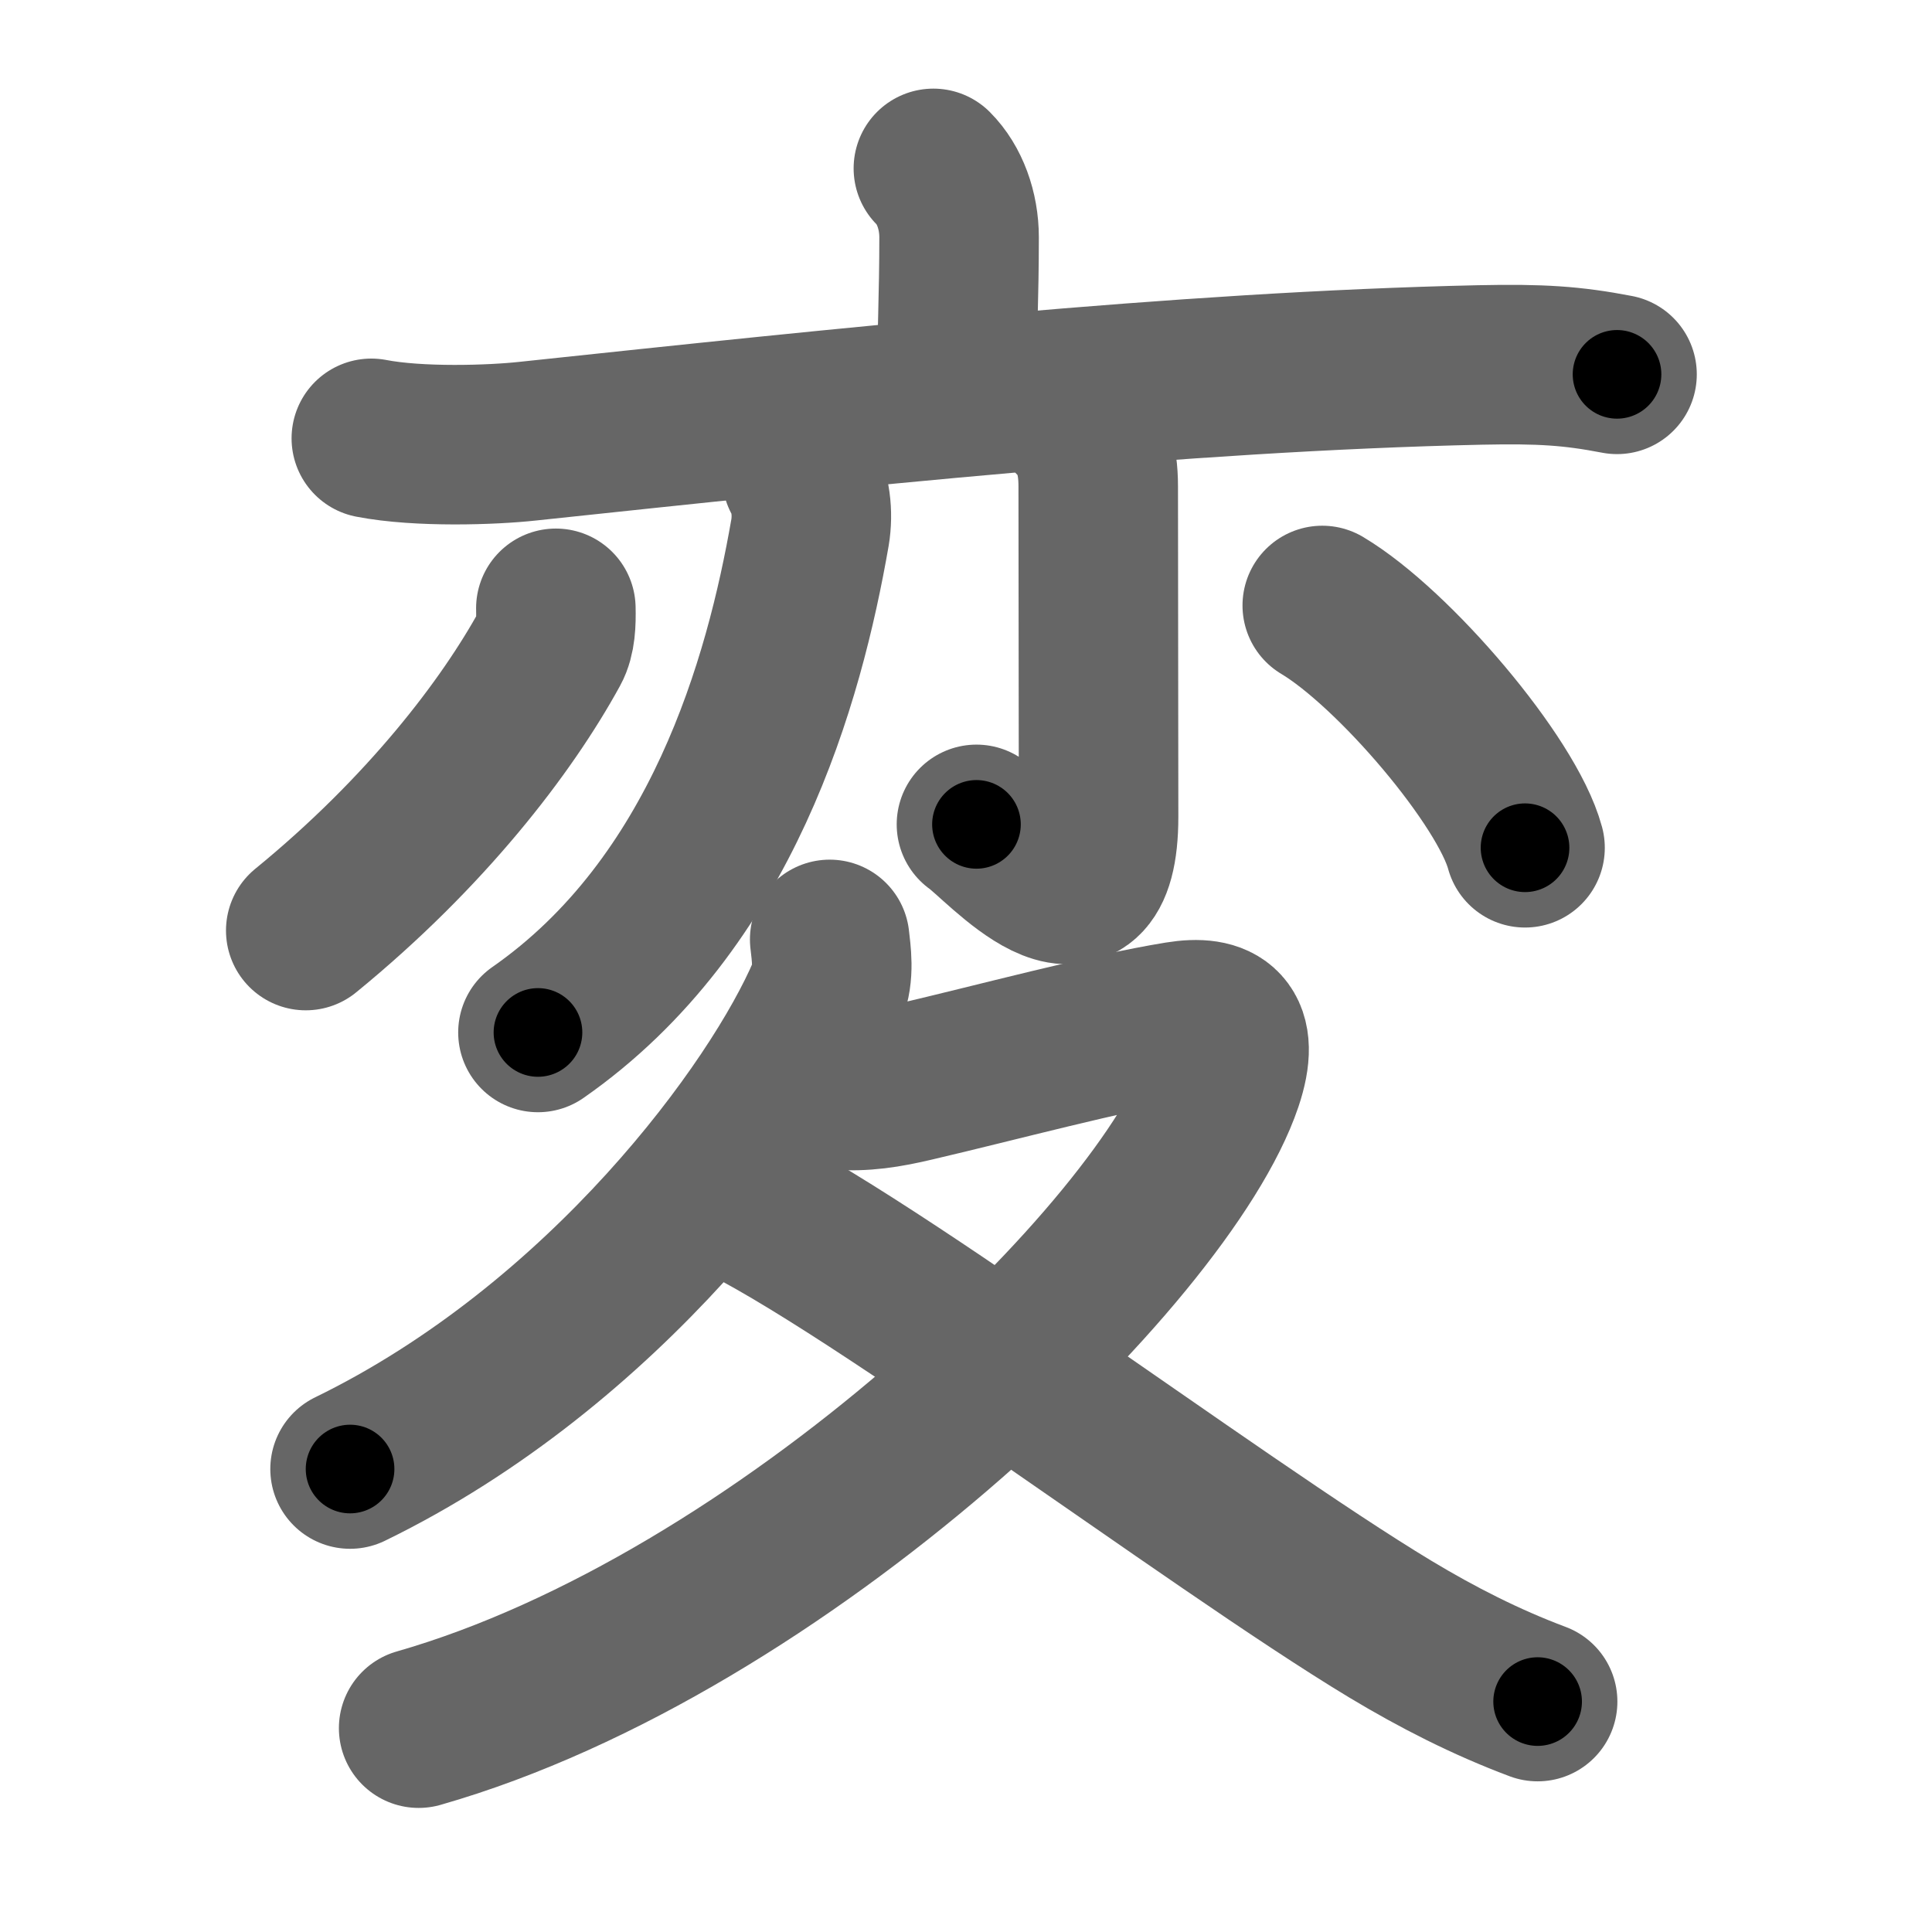 <svg xmlns="http://www.w3.org/2000/svg" width="109" height="109" viewBox="0 0 109 109" id="5909"><g fill="none" stroke="#666" stroke-width="9" stroke-linecap="round" stroke-linejoin="round"><g><g><g><path d="M52.66,9.5c0.92,0.92,1.45,2.38,1.45,3.89c0,3.35-0.13,5.74-0.13,8.29" /><path d="M20.95,24.73c2.69,0.52,6.82,0.38,8.83,0.16c17.81-1.89,36.83-3.93,53.73-4.3c3.42-0.07,5.17,0.04,7.72,0.53" /></g><g><g><path d="M45.24,26.87c0.5,0.88,0.64,2.09,0.46,3.17C44.25,38.38,40.75,51,30.35,58.25" /></g><g><path d="M60.62,23.65c0.99,0.99,1.34,2.23,1.34,3.78c0,3.32,0.02,14.9,0.02,18.64c0,7.83-5.53,1.38-6.89,0.44" /></g><path d="M31.36,34.32c0.02,0.8-0.01,1.64-0.33,2.22c-2.44,4.46-7,10.42-13.78,15.96" /><path d="M74.6,34.16c4.04,2.41,10.43,9.92,11.44,13.67" /></g></g><g><path d="M46.81,53c0.08,0.74,0.28,1.95-0.15,2.97c-2.78,6.53-12.53,19.91-26.91,26.91" /><path d="M47.19,61.49c1.52,0.13,2.88-0.1,4.36-0.45c4.64-1.08,10.81-2.75,14.94-3.42c2.26-0.37,3.51,0.38,2.5,3.39c-3.27,9.68-24.86,30.62-45.37,36.49" /><path d="M40.5,67.18c7,2.82,27.94,18.71,37.95,24.74c2.66,1.6,5.39,2.99,8.3,4.08" /></g></g></g><g fill="none" stroke="#000" stroke-width="5" stroke-linecap="round" stroke-linejoin="round"><g><g><g><path d="M52.66,9.5c0.92,0.92,1.45,2.38,1.45,3.89c0,3.35-0.13,5.74-0.13,8.29" stroke-dasharray="12.55" stroke-dashoffset="12.55"><animate id="0" attributeName="stroke-dashoffset" values="12.55;0" dur="0.13s" fill="freeze" begin="0s;5909.click" /></path><path d="M20.95,24.73c2.69,0.52,6.82,0.38,8.83,0.16c17.81-1.89,36.83-3.93,53.73-4.3c3.42-0.07,5.17,0.04,7.72,0.53" stroke-dasharray="70.53" stroke-dashoffset="70.53"><animate attributeName="stroke-dashoffset" values="70.53" fill="freeze" begin="5909.click" /><animate id="1" attributeName="stroke-dashoffset" values="70.53;0" dur="0.53s" fill="freeze" begin="0.end" /></path></g><g><g><path d="M45.24,26.87c0.5,0.88,0.64,2.09,0.46,3.17C44.25,38.38,40.75,51,30.35,58.25" stroke-dasharray="36.24" stroke-dashoffset="36.24"><animate attributeName="stroke-dashoffset" values="36.24" fill="freeze" begin="5909.click" /><animate id="2" attributeName="stroke-dashoffset" values="36.24;0" dur="0.36s" fill="freeze" begin="1.end" /></path></g><g><path d="M60.62,23.65c0.99,0.99,1.34,2.23,1.34,3.78c0,3.32,0.02,14.9,0.02,18.64c0,7.83-5.53,1.38-6.89,0.44" stroke-dasharray="33.67" stroke-dashoffset="33.67"><animate attributeName="stroke-dashoffset" values="33.67" fill="freeze" begin="5909.click" /><animate id="3" attributeName="stroke-dashoffset" values="33.67;0" dur="0.34s" fill="freeze" begin="2.end" /></path></g><path d="M31.36,34.32c0.02,0.8-0.01,1.64-0.33,2.22c-2.44,4.46-7,10.42-13.78,15.96" stroke-dasharray="23.48" stroke-dashoffset="23.48"><animate attributeName="stroke-dashoffset" values="23.48" fill="freeze" begin="5909.click" /><animate id="4" attributeName="stroke-dashoffset" values="23.48;0" dur="0.23s" fill="freeze" begin="3.end" /></path><path d="M74.6,34.16c4.04,2.41,10.43,9.92,11.44,13.67" stroke-dasharray="18.07" stroke-dashoffset="18.07"><animate attributeName="stroke-dashoffset" values="18.07" fill="freeze" begin="5909.click" /><animate id="5" attributeName="stroke-dashoffset" values="18.07;0" dur="0.18s" fill="freeze" begin="4.end" /></path></g></g><g><path d="M46.81,53c0.08,0.74,0.28,1.95-0.15,2.97c-2.78,6.53-12.53,19.91-26.91,26.91" stroke-dasharray="41.73" stroke-dashoffset="41.73"><animate attributeName="stroke-dashoffset" values="41.73" fill="freeze" begin="5909.click" /><animate id="6" attributeName="stroke-dashoffset" values="41.73;0" dur="0.42s" fill="freeze" begin="5.end" /></path><path d="M47.19,61.49c1.52,0.13,2.88-0.1,4.36-0.45c4.64-1.08,10.81-2.75,14.94-3.42c2.26-0.37,3.51,0.38,2.5,3.39c-3.27,9.68-24.86,30.62-45.37,36.49" stroke-dasharray="85.06" stroke-dashoffset="85.06"><animate attributeName="stroke-dashoffset" values="85.06" fill="freeze" begin="5909.click" /><animate id="7" attributeName="stroke-dashoffset" values="85.06;0" dur="0.64s" fill="freeze" begin="6.end" /></path><path d="M40.5,67.18c7,2.82,27.94,18.71,37.95,24.74c2.66,1.6,5.39,2.99,8.3,4.08" stroke-dasharray="54.6" stroke-dashoffset="54.6"><animate attributeName="stroke-dashoffset" values="54.6" fill="freeze" begin="5909.click" /><animate id="8" attributeName="stroke-dashoffset" values="54.6;0" dur="0.55s" fill="freeze" begin="7.end" /></path></g></g></g></svg>